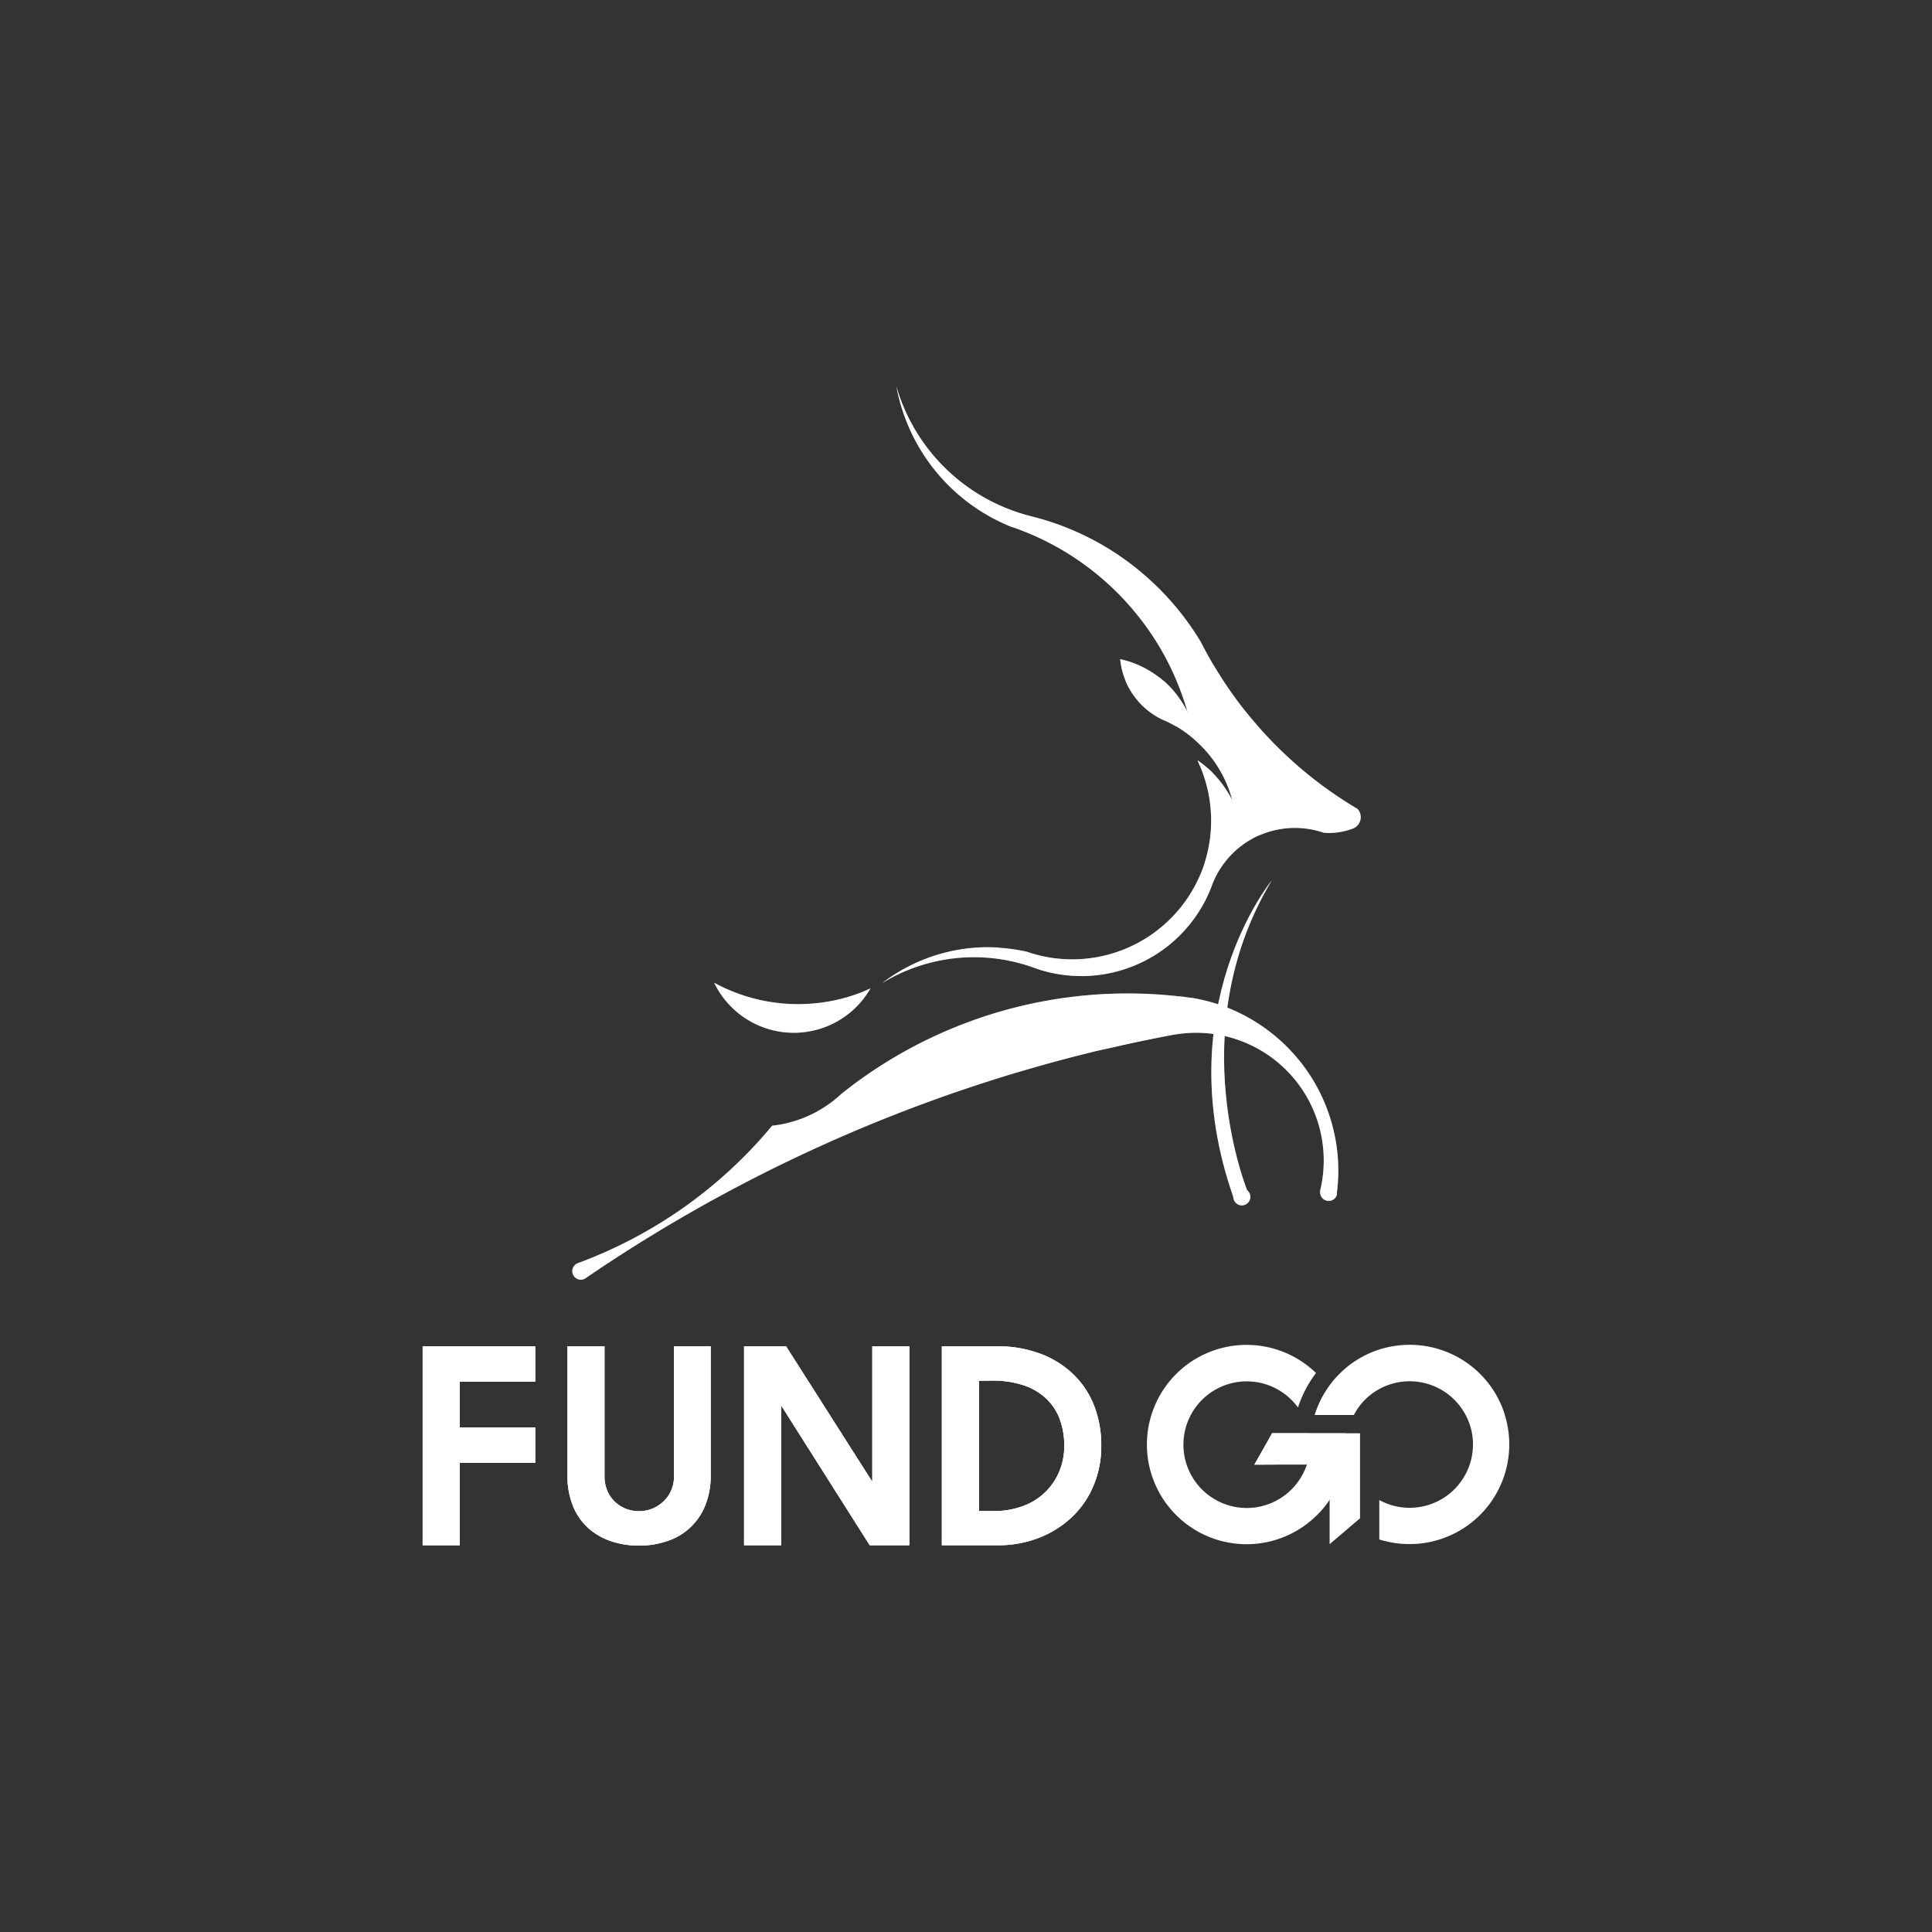 <svg id="Layer_1" data-name="Layer 1" xmlns="http://www.w3.org/2000/svg" viewBox="0 0 560 560"><rect x="0" y="0" width="560" height="560" fill="#333333" stroke="none"/><defs><style>.cls-1{fill:#fff;}.cls-2{fill:#707071;}</style></defs><path class="cls-1" d="M436.2,410.11a28.88,28.88,0,0,0-27.57-20.31,29.36,29.36,0,0,0-8.81,1.35,28.9,28.9,0,0,0-18.76,19h11.36a18.07,18.07,0,0,1,7.4-7.55,18.35,18.35,0,0,1,25,7.55,17.91,17.91,0,0,1,2.13,8.55,18.36,18.36,0,0,1-27.15,16.1v11.42a29.36,29.36,0,0,0,8.81,1.34,28.88,28.88,0,0,0,27.57-37.41Z"/><polygon class="cls-1" points="394.21 415.44 394.21 440.09 385.4 447.58 385.4 424.38 378.81 424.44 363.61 424.52 367.09 418.38 368.74 415.44 394.21 415.44"/><path class="cls-1" d="M390.09,415.44H368.74l-1.65,2.94-3.48,6.14,11.44,0,3.76,0a18.7,18.7,0,0,1-2.52,4.91,18.35,18.35,0,1,1-.11-21.52l.08-.05a33.82,33.82,0,0,1,5.19-9.88,28.89,28.89,0,1,0,.11,41.35,27.9,27.9,0,0,0,3.84-4.6,28.42,28.42,0,0,0,4.86-16V418C390.23,417.12,390.17,416.28,390.09,415.44Z"/><path class="cls-1" d="M379.74,418.66a18.71,18.71,0,0,1-.93,5.78l-15.2.08,3.48-6.14,1.65-2.94h10.72a14.41,14.41,0,0,1,.25,2.72A2.74,2.74,0,0,1,379.74,418.66Z"/><path class="cls-2" d="M122.51,390.22h32.63v10.27H133.25v13.28h21.89V424H133.25V447.9H122.51Z"/><path class="cls-2" d="M185.26,448a24.83,24.83,0,0,1-8.3-1.33,18.69,18.69,0,0,1-6.6-3.9,17.26,17.26,0,0,1-4.34-6.4,23.42,23.42,0,0,1-1.54-8.82V390.22h10.74v37.84A10.26,10.26,0,0,0,176,432a9.52,9.52,0,0,0,2.09,3.16,10.19,10.19,0,0,0,3.17,2.1,10.52,10.52,0,0,0,7.9,0,10.7,10.7,0,0,0,3.2-2.1,9.79,9.79,0,0,0,3-7.09V390.22H206v37.31a23,23,0,0,1-1.58,8.82,17.71,17.71,0,0,1-10.91,10.3A24.81,24.81,0,0,1,185.26,448Z"/><path class="cls-2" d="M215.67,390.22h12.17l25,39.27V390.22h10.74V447.9H252.09l-25.67-40.53V447.9H215.67Z"/><path class="cls-2" d="M273,390.22h15.73a35.62,35.62,0,0,1,12.95,2.21,27.69,27.69,0,0,1,9.6,6.09,25.48,25.48,0,0,1,5.93,9.12,31.73,31.73,0,0,1,2,11.42A29.34,29.34,0,0,1,317,430.52a26.69,26.69,0,0,1-6.2,9.12,29.23,29.23,0,0,1-9.52,6.05,32.38,32.38,0,0,1-12.09,2.21H273Zm10.75,10v37.76h4.19a24.11,24.11,0,0,0,8.53-1.42,18,18,0,0,0,10.55-10,19,19,0,0,0,1.46-7.47,21.75,21.75,0,0,0-1.27-7.62,15.73,15.73,0,0,0-3.87-6,17.68,17.68,0,0,0-6.55-3.91,28.39,28.39,0,0,0-9.33-1.38Z"/><path class="cls-2" d="M252.31,286.49a25.51,25.51,0,0,1-9.6,9.55v0A25.64,25.64,0,0,1,207,284.85,50.91,50.91,0,0,0,245.66,289,47.23,47.23,0,0,0,252.31,286.49Z"/><path class="cls-2" d="M387.91,339.39a50,50,0,0,1-.4,6.27h0a1.69,1.69,0,0,1,0,.3.39.39,0,0,1,0,.15.89.89,0,0,0,0,.14.1.1,0,0,1,0,.07v0a2.45,2.45,0,0,1-2.38,1.77,2.48,2.48,0,0,1-2.49-2.47,2.07,2.07,0,0,1,0-.5,36.55,36.55,0,0,0,1.05-8.76,37,37,0,0,0-37-37,36,36,0,0,0-5.63.43c-.16,0-.33.06-.48.07a.22.22,0,0,1-.11,0l-.83.16-.39.08c-.94.18-1.87.35-2.8.54s-1.89.36-2.82.57c-1.54.31-3.07.62-4.61.95l-1.85.4c-1.56.34-3.13.69-4.67,1.05l-4.54,1q-8.79,2.13-17.41,4.58l-5.43,1.57A451.09,451.09,0,0,0,169.72,370.5a2.42,2.42,0,0,1-1.4.43,2.48,2.48,0,0,1-1-4.73l.17-.07a132.9,132.9,0,0,0,56.32-39.84,34.91,34.91,0,0,0,20.06-9.22,132.83,132.83,0,0,1,97.63-28.3h.1l1.07.11a7.84,7.84,0,0,1,1.07.14l1.63.22a.27.27,0,0,1,.12,0,49.8,49.8,0,0,1,18.36,6.91h0A50.73,50.73,0,0,1,387.91,339.39Z"/><path class="cls-2" d="M393.48,234.46c-.56-.33-1.11-.66-1.66-1A117.84,117.84,0,0,1,370,216.23l-.17-.17c-.82-.81-1.61-1.64-2.39-2.47-.34-.36-.67-.71-1-1.07q-3-3.32-5.78-6.78a117.6,117.6,0,0,1-8.37-12.1c-.33-.54-.66-1.08-1-1.63,0,0,0,0,0,0q-1.69-2.9-3.19-5.87h0a80.08,80.08,0,0,0-12.08-15.48l-.76-.74c-1.63-1.6-3.32-3.1-5.05-4.53a79.33,79.33,0,0,0-31-15.67l-.7-.18A54.47,54.47,0,0,1,259.82,112a54.56,54.56,0,0,0,33.47,40.77h0l.26.09.12,0c.71.25,1.43.51,2.14.78l.38.15a79.59,79.59,0,0,1,27.72,18.06c.64.64,1.26,1.28,1.87,1.94.41.44.82.88,1.21,1.33.23.24.45.49.66.74s.37.42.55.64l0,0,.68.82a77.33,77.33,0,0,1,5.82,7.95c.39.6.77,1.21,1.14,1.82l.07.12.48.8h0l.4.71c.4.69.78,1.39,1.16,2.09,0,0,0,0,0,0a82,82,0,0,1,3.61,7.81c.06.17.13.35.2.52s0,.15.08.22l.18.45c.08.2.15.4.22.6.27.71.53,1.42.76,2.13.1.27.19.53.27.8.26.77.5,1.53.72,2.32,0,.09.05.18.08.27s.12.37.17.55a.16.16,0,0,0,0-.07.14.14,0,0,1,0,.06c-.32-.68-.67-1.36-1.06-2l-.05-.09s0,0,0,0c-.2-.34-.41-.68-.62-1s-.45-.68-.68-1-.48-.67-.73-1l-.38-.48-.4-.48a5.85,5.85,0,0,0-.4-.47l-.42-.47-.43-.46-.41-.42,0,0-.74-.71-.61-.56-.06,0-.71-.6-.48-.38-.05,0-.11-.08-.5-.38-.46-.33-.46-.31h0c-.07-.06-.16-.11-.24-.17l-1.12-.7-.57-.33c-.58-.33-1.16-.63-1.75-.91l-.74-.34-.75-.32-1.11-.42a27,27,0,0,0-3.51-1,22,22,0,0,0,.79,4.1,1.29,1.29,0,0,0,.07.21c.21.67.46,1.34.71,2l0,.06c.11.26.23.52.35.77h0c0,.08.08.18.12.26.12.26.25.53.39.78a.05.05,0,0,1,0,0l.27.48,0,0,.34.56c.13.22.26.43.4.64s.2.3.31.46a4.84,4.84,0,0,0,.33.46h0c.09.12.18.23.26.35s0,0,0,0c.13.17.25.34.39.5s.18.22.28.32a.22.22,0,0,0,.07.09,6,6,0,0,0,.41.47c.22.25.47.51.71.75l0,0,.62.59.26.24.51.45.72.58c.5.38,1,.74,1.51,1.07l.78.48c.52.3,1.06.59,1.6.85l0,0,.93.41.09,0,.15.08h0c.2.09.39.18.57.28s.5.25.75.38l.42.22.35.2a.21.21,0,0,1,.1.06,4.39,4.39,0,0,1,.47.27l.08,0,.05,0h0c.22.13.44.25.65.39s.61.38.9.58a10.22,10.22,0,0,1,.87.59h0l.14.11.51.36.64.49c.24.18.47.37.7.56s.43.35.64.53l0,0h0l.69.62q.68.6,1.32,1.26c.33.33.66.66,1,1,.09.09.17.19.25.28a34.55,34.55,0,0,1,4,5.3,34.91,34.91,0,0,1,4,9.33,32.89,32.89,0,0,0-5.61-7.82c-.15-.18-.32-.34-.48-.5A31.56,31.56,0,0,0,348,221c-.29-.22-.59-.45-.89-.66.05.14.11.28.16.43l.08.21c.19.42.37.83.55,1.25h0a40.42,40.42,0,0,1,1.22,28l-.06.2a32.9,32.9,0,0,1-1.51,3.89,0,0,0,0,1,0,0,40.32,40.32,0,0,1-45.23,22.85h0a39.94,39.94,0,0,1-4.62-1.29,49.69,49.69,0,0,0-8.25-1.17l-.13-.1-.39,0c-.82,0-1.65-.06-2.48-.06A50.57,50.57,0,0,0,255.63,285a50.94,50.94,0,0,1,43-4.86h0c.66.22,1.31.46,2,.71h0a40.3,40.3,0,0,0,12.77,2.07h1a40.3,40.3,0,0,0,12.9-2.45l.2-.07.79-.3.64-.26.28-.12a39.44,39.44,0,0,0,5.59-2.9l.26-.16a40.37,40.37,0,0,0,16.06-19.54c.09-.28.2-.56.3-.83l0,0A25.76,25.76,0,0,1,365.24,242l.09,0a25.74,25.74,0,0,1,18.37-.62,19.31,19.31,0,0,0,8.2-1.13h0a4.37,4.37,0,0,0,.46-.18,3.32,3.32,0,0,0,1-.7A3.53,3.53,0,0,0,393.48,234.46Z"/><circle class="cls-2" cx="359.95" cy="346.92" r="2.48"/><path class="cls-2" d="M368.62,255.2s-30.34,36.92-11.15,91.72l4.37-1S342.15,299.22,368.62,255.2Z"/><path class="cls-1" d="M122.51,390.22h32.63v10.27H133.25v13.28h21.89V424H133.25V447.9H122.51Z"/><path class="cls-1" d="M122.51,390.22h32.63v10.27H133.25v13.28h21.89V424H133.25V447.9H122.51Z"/><path class="cls-1" d="M185.26,448a24.83,24.83,0,0,1-8.3-1.33,18.69,18.69,0,0,1-6.6-3.9,17.26,17.26,0,0,1-4.34-6.4,23.42,23.42,0,0,1-1.54-8.82V390.22h10.74v37.84A10.26,10.26,0,0,0,176,432a9.52,9.52,0,0,0,2.09,3.16,10.19,10.19,0,0,0,3.17,2.1,10.52,10.52,0,0,0,7.9,0,10.7,10.7,0,0,0,3.2-2.1,9.79,9.79,0,0,0,3-7.09V390.22H206v37.31a23,23,0,0,1-1.58,8.82,17.71,17.71,0,0,1-10.91,10.3A24.81,24.81,0,0,1,185.26,448Z"/><path class="cls-1" d="M185.26,448a24.83,24.83,0,0,1-8.3-1.33,18.69,18.69,0,0,1-6.6-3.9,17.26,17.26,0,0,1-4.34-6.4,23.42,23.42,0,0,1-1.54-8.82V390.22h10.74v37.84A10.26,10.26,0,0,0,176,432a9.52,9.52,0,0,0,2.09,3.16,10.19,10.19,0,0,0,3.17,2.1,10.52,10.52,0,0,0,7.9,0,10.7,10.7,0,0,0,3.2-2.1,9.79,9.79,0,0,0,3-7.09V390.22H206v37.31a23,23,0,0,1-1.58,8.82,17.71,17.71,0,0,1-10.91,10.3A24.81,24.81,0,0,1,185.26,448Z"/><path class="cls-1" d="M215.67,390.22h12.17l25,39.27V390.22h10.74V447.9H252.09l-25.67-40.53V447.9H215.67Z"/><path class="cls-1" d="M215.67,390.22h12.17l25,39.27V390.22h10.74V447.9H252.09l-25.67-40.53V447.9H215.67Z"/><path class="cls-1" d="M273,390.22h15.73a35.62,35.62,0,0,1,12.95,2.21,27.69,27.69,0,0,1,9.6,6.09,25.48,25.48,0,0,1,5.93,9.12,31.73,31.73,0,0,1,2,11.42A29.34,29.34,0,0,1,317,430.52a26.69,26.69,0,0,1-6.2,9.12,29.23,29.23,0,0,1-9.52,6.05,32.38,32.38,0,0,1-12.09,2.21H273Zm10.75,10v37.76h4.19a24.11,24.11,0,0,0,8.53-1.42,18,18,0,0,0,10.55-10,19,19,0,0,0,1.46-7.47,21.75,21.75,0,0,0-1.27-7.62,15.73,15.73,0,0,0-3.87-6,17.68,17.68,0,0,0-6.55-3.91,28.39,28.39,0,0,0-9.33-1.38Z"/><path class="cls-1" d="M273,390.22h15.73a35.62,35.62,0,0,1,12.95,2.21,27.69,27.69,0,0,1,9.6,6.09,25.48,25.48,0,0,1,5.93,9.12,31.73,31.73,0,0,1,2,11.42A29.34,29.34,0,0,1,317,430.52a26.69,26.69,0,0,1-6.2,9.12,29.23,29.23,0,0,1-9.52,6.05,32.38,32.38,0,0,1-12.09,2.21H273Zm10.75,10v37.76h4.19a24.11,24.11,0,0,0,8.53-1.42,18,18,0,0,0,10.55-10,19,19,0,0,0,1.46-7.47,21.75,21.75,0,0,0-1.27-7.62,15.73,15.73,0,0,0-3.87-6,17.68,17.68,0,0,0-6.55-3.91,28.39,28.39,0,0,0-9.33-1.38Z"/><path class="cls-1" d="M252.31,286.49a25.51,25.51,0,0,1-9.6,9.55v0A25.64,25.64,0,0,1,207,284.85,50.91,50.91,0,0,0,245.66,289,47.23,47.23,0,0,0,252.31,286.49Z"/><path class="cls-1" d="M387.91,339.39a50,50,0,0,1-.4,6.27h0a1.69,1.69,0,0,1,0,.3.39.39,0,0,1,0,.15.89.89,0,0,0,0,.14.1.1,0,0,1,0,.07v0a2.45,2.45,0,0,1-2.38,1.77,2.48,2.48,0,0,1-2.49-2.47,2.07,2.07,0,0,1,0-.5,36.55,36.55,0,0,0,1.05-8.76,37,37,0,0,0-37-37,36,36,0,0,0-5.63.43c-.16,0-.33.06-.48.07a.22.22,0,0,1-.11,0l-.83.16-.39.08c-.94.18-1.87.35-2.8.54s-1.89.36-2.82.57c-1.54.31-3.07.62-4.61.95l-1.85.4c-1.56.34-3.13.69-4.67,1.05l-4.54,1q-8.79,2.13-17.41,4.58l-5.43,1.57A451.09,451.09,0,0,0,169.72,370.5a2.42,2.42,0,0,1-1.4.43,2.48,2.48,0,0,1-1-4.73l.17-.07a132.9,132.9,0,0,0,56.32-39.84,34.91,34.91,0,0,0,20.06-9.22,132.83,132.83,0,0,1,97.63-28.3h.1l1.07.11a7.84,7.84,0,0,1,1.07.14l1.63.22a.27.27,0,0,1,.12,0,49.8,49.8,0,0,1,18.36,6.91h0A50.73,50.73,0,0,1,387.91,339.39Z"/><path class="cls-1" d="M393.48,234.46c-.56-.33-1.11-.66-1.66-1A117.84,117.84,0,0,1,370,216.23l-.17-.17c-.82-.81-1.61-1.64-2.39-2.47-.34-.36-.67-.71-1-1.07q-3-3.32-5.78-6.78a117.6,117.6,0,0,1-8.37-12.1c-.33-.54-.66-1.08-1-1.63,0,0,0,0,0,0q-1.69-2.9-3.19-5.87h0a80.08,80.08,0,0,0-12.08-15.48l-.76-.74c-1.63-1.6-3.32-3.1-5.05-4.53a79.33,79.33,0,0,0-31-15.67l-.7-.18A54.47,54.47,0,0,1,259.82,112a54.56,54.56,0,0,0,33.47,40.77h0l.26.09.12,0c.71.25,1.43.51,2.14.78l.38.15a79.59,79.59,0,0,1,27.72,18.06c.64.64,1.26,1.28,1.87,1.94.41.44.82.88,1.21,1.33.23.24.45.49.66.74s.37.42.55.64l0,0,.68.82a77.33,77.33,0,0,1,5.82,7.95c.39.6.77,1.21,1.14,1.82l.07.12.48.8h0l.4.71c.4.69.78,1.39,1.16,2.09,0,0,0,0,0,0a82,82,0,0,1,3.61,7.81c.06.17.13.35.2.52s0,.15.08.22l.18.45c.08.2.15.4.22.6.27.71.53,1.42.76,2.13.1.27.19.53.27.8.26.77.5,1.53.72,2.32,0,.09.05.18.08.27s.12.37.17.55a.16.16,0,0,0,0-.07.14.14,0,0,1,0,.06c-.32-.68-.67-1.36-1.06-2l-.05-.09s0,0,0,0c-.2-.34-.41-.68-.62-1s-.45-.68-.68-1-.48-.67-.73-1l-.38-.48-.4-.48a5.85,5.85,0,0,0-.4-.47l-.42-.47-.43-.46-.41-.42,0,0-.74-.71-.61-.56-.06,0-.71-.6-.48-.38-.05,0-.11-.08-.5-.38-.46-.33-.46-.31h0c-.07-.06-.16-.11-.24-.17l-1.12-.7-.57-.33c-.58-.33-1.16-.63-1.75-.91l-.74-.34-.75-.32-1.11-.42a27,27,0,0,0-3.51-1,22,22,0,0,0,.79,4.1,1.29,1.29,0,0,0,.07.21c.21.67.46,1.34.71,2l0,.06c.11.26.23.52.35.77h0c0,.08.08.18.12.26.12.26.25.53.39.78a.05.05,0,0,1,0,0l.27.48,0,0,.34.56c.13.22.26.43.4.64s.2.3.31.46a4.84,4.84,0,0,0,.33.46h0c.09.12.18.23.26.35s0,0,0,0c.13.17.25.34.39.5s.18.22.28.32a.22.22,0,0,0,.07.09,6,6,0,0,0,.41.47c.22.25.47.51.71.75l0,0,.62.59.26.24.51.45.72.58c.5.38,1,.74,1.51,1.07l.78.48c.52.3,1.06.59,1.6.85l0,0,.93.41.09,0,.15.08h0c.2.09.39.18.57.28s.5.25.75.38l.42.22.35.2a.21.21,0,0,1,.1.06,4.39,4.39,0,0,1,.47.27l.08,0,.05,0h0c.22.13.44.25.65.39s.61.38.9.58a10.22,10.22,0,0,1,.87.59h0l.14.11.51.36.64.49c.24.18.47.37.7.56s.43.35.64.53l0,0h0l.69.62q.68.6,1.32,1.26c.33.33.66.66,1,1,.09.09.17.19.25.28a34.55,34.55,0,0,1,4,5.3,34.91,34.91,0,0,1,4,9.33,32.89,32.89,0,0,0-5.61-7.82c-.15-.18-.32-.34-.48-.5A31.56,31.56,0,0,0,348,221c-.29-.22-.59-.45-.89-.66.05.14.11.28.16.43l.08.21c.19.42.37.83.55,1.25h0a40.42,40.42,0,0,1,1.22,28l-.06.2a32.9,32.9,0,0,1-1.51,3.89,0,0,0,0,1,0,0,40.32,40.32,0,0,1-45.23,22.85h0a39.94,39.94,0,0,1-4.62-1.29,49.69,49.69,0,0,0-8.25-1.17l-.13-.1-.39,0c-.82,0-1.65-.06-2.48-.06A50.57,50.57,0,0,0,255.63,285a50.94,50.94,0,0,1,43-4.86h0c.66.22,1.31.46,2,.71h0a40.3,40.3,0,0,0,12.77,2.07h1a40.3,40.3,0,0,0,12.9-2.45l.2-.07.79-.3.64-.26.28-.12a39.44,39.44,0,0,0,5.59-2.9l.26-.16a40.37,40.37,0,0,0,16.06-19.54c.09-.28.2-.56.3-.83l0,0A25.76,25.76,0,0,1,365.24,242l.09,0a25.74,25.74,0,0,1,18.37-.62,19.31,19.31,0,0,0,8.2-1.13h0a4.37,4.37,0,0,0,.46-.18,3.32,3.32,0,0,0,1-.7A3.53,3.53,0,0,0,393.48,234.46Z"/><circle class="cls-1" cx="359.95" cy="346.92" r="2.48"/><path class="cls-1" d="M368.62,255.2s-30.34,36.92-11.15,91.72l4.37-1S342.15,299.22,368.62,255.2Z"/></svg>